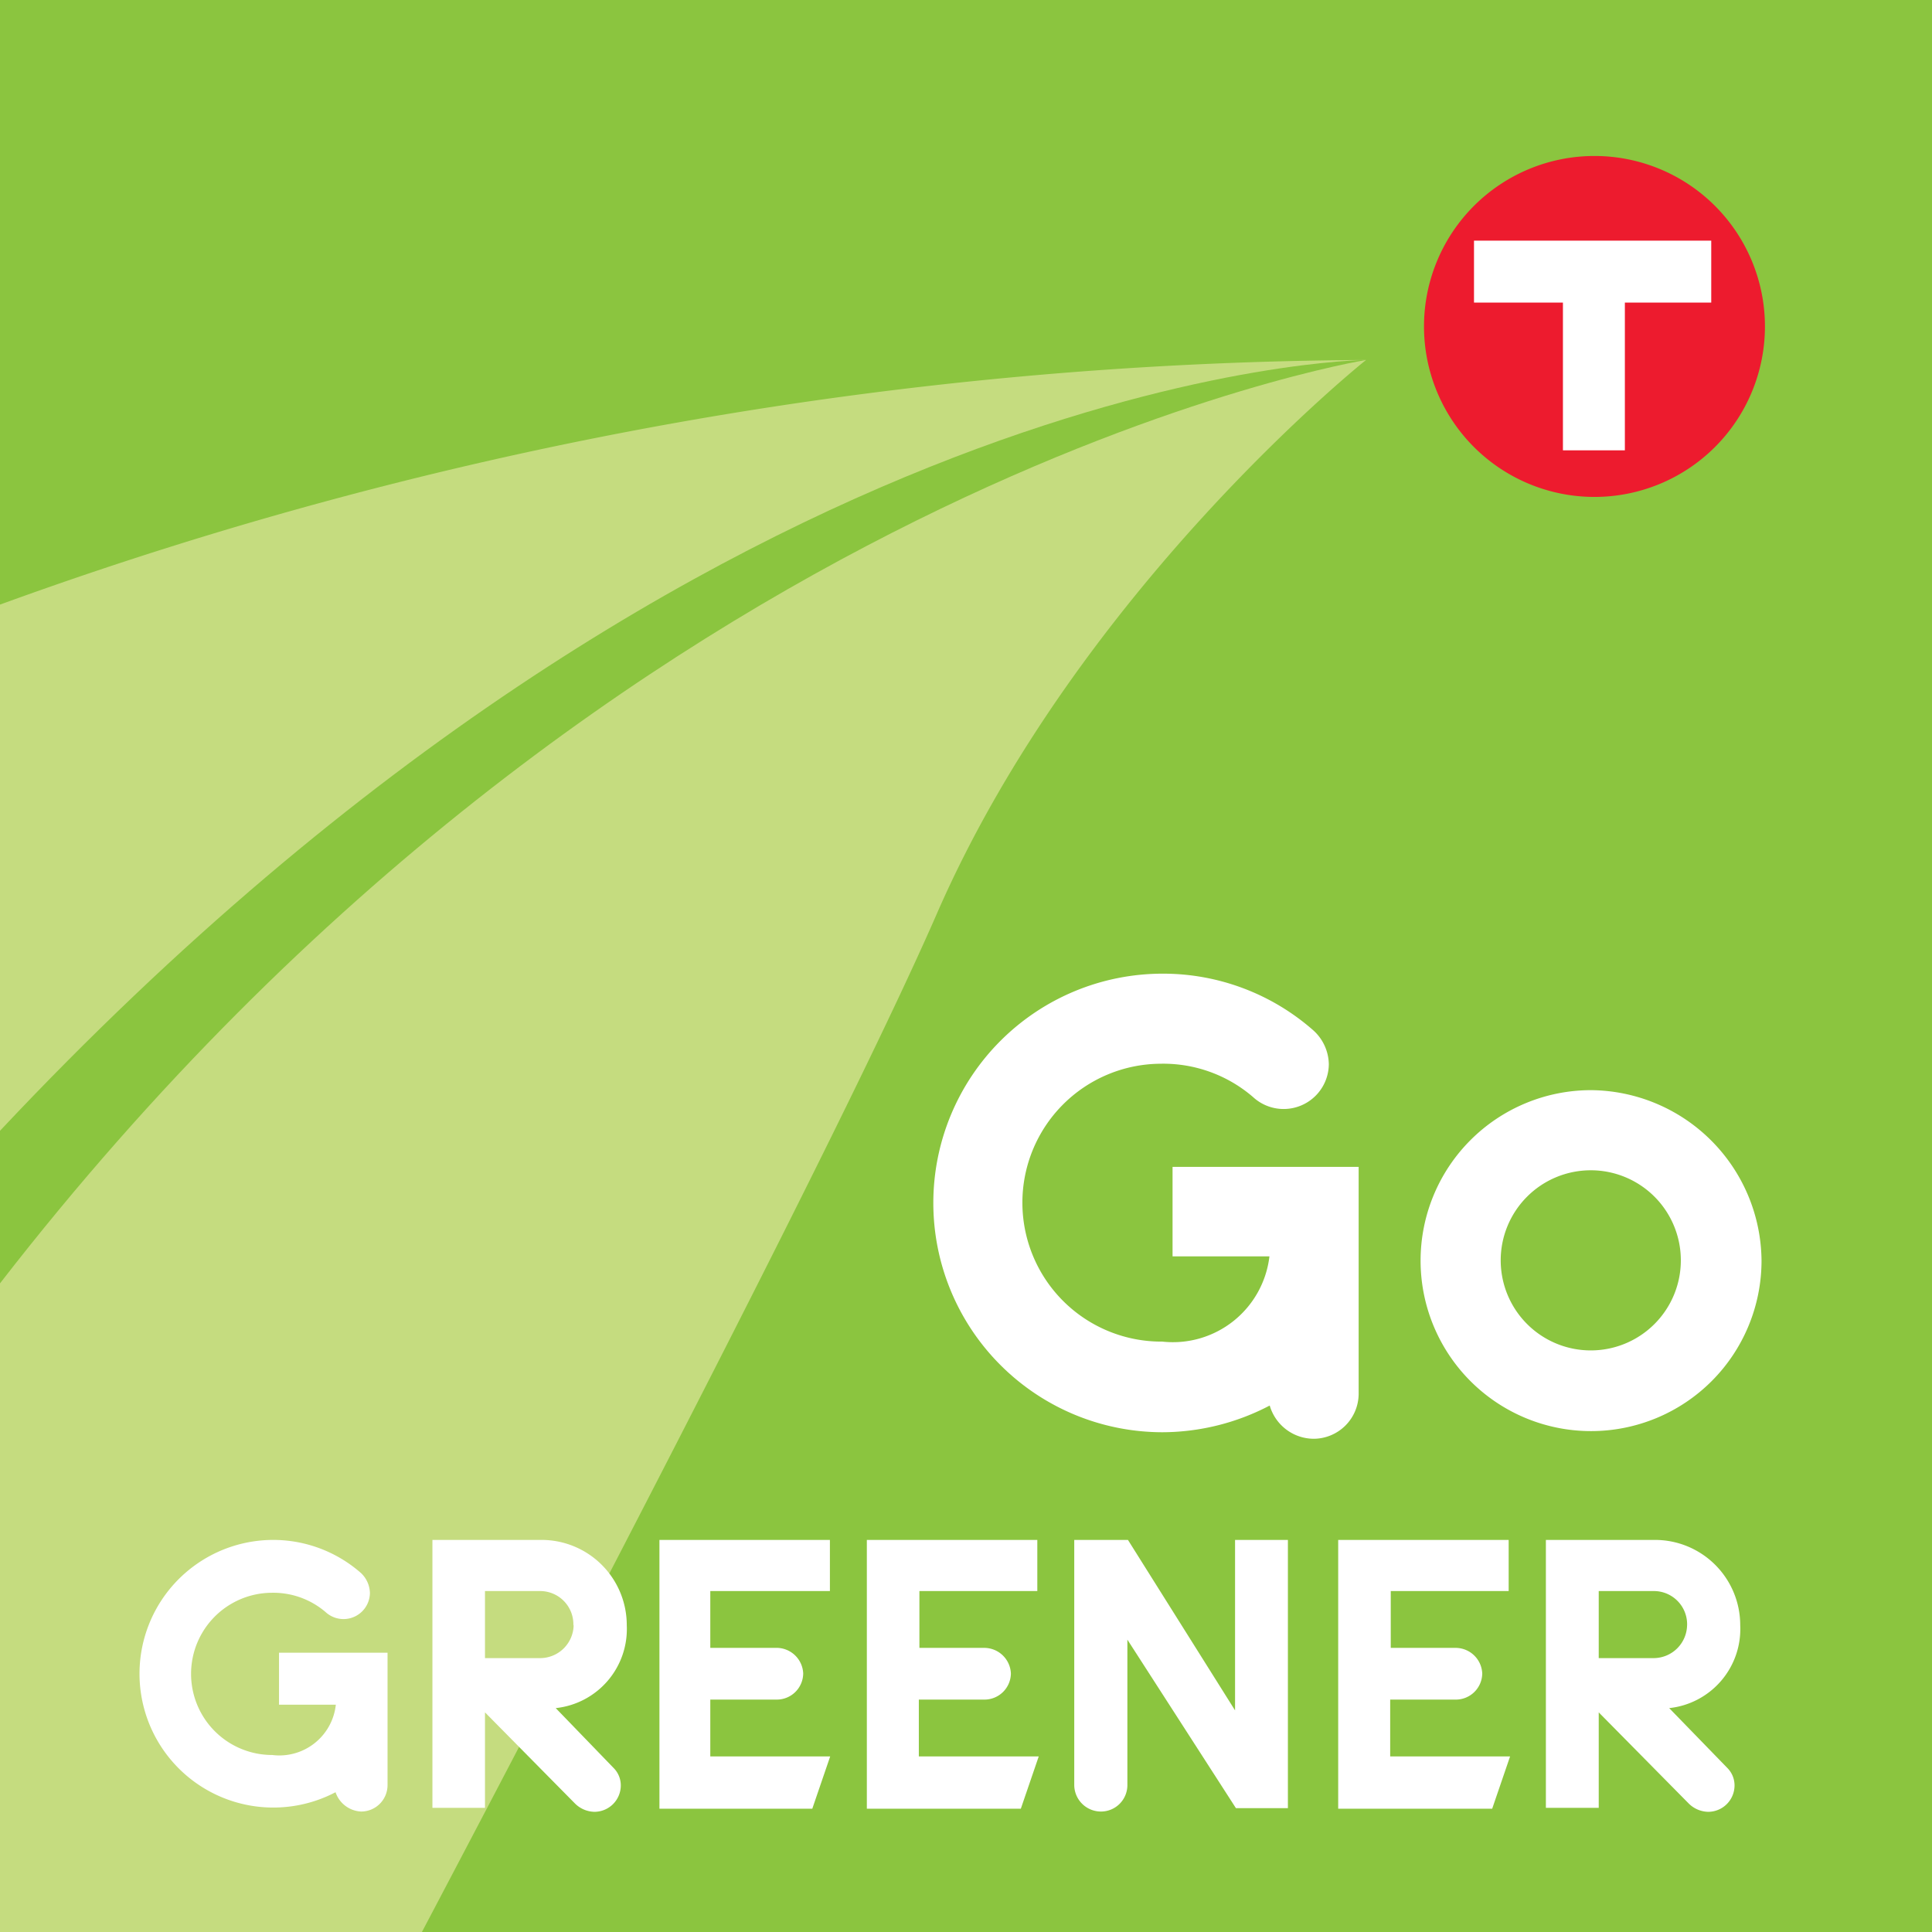 <svg id="GoGreener" xmlns="http://www.w3.org/2000/svg" viewBox="0 0 68 68"><defs><style>.cls-1{fill:#8bc53f;}.cls-2{fill:#c5dc7f;}.cls-3{fill:#fff;}.cls-4{fill:#ed1b2e;}</style></defs><title>GoGreener</title><rect class="cls-1" width="68" height="68"/><path class="cls-2" d="M48.08,12.67S38,20.7,33,32.1C30,39,21.27,55.82,14.85,68H0V21.28A142.76,142.76,0,0,1,48.08,12.67Z" transform="translate(0)"/><path class="cls-3" d="M40.84,37.44a4.89,4.89,0,0,0,.07,9.78,3.42,3.42,0,0,0,3.77-3H41.27V41.07h6.55v8a1.59,1.59,0,0,1-1.59,1.57,1.62,1.62,0,0,1-1.54-1.17,8.18,8.18,0,0,1-3.77.94,8.07,8.07,0,0,1,0-16.14,8,8,0,0,1,5.31,2,1.64,1.64,0,0,1,.54,1.19,1.59,1.59,0,0,1-2.67,1.15A4.84,4.84,0,0,0,40.84,37.44Z" transform="translate(0)"/><path class="cls-3" d="M62,44.37a6,6,0,1,1-6-6A6.05,6.05,0,0,1,62,44.37Zm-6,3.16a3.17,3.17,0,1,0-3.18-3.16A3.17,3.17,0,0,0,56,47.53Z" transform="translate(0)"/><path class="cls-3" d="M9.58,56.06a2.85,2.85,0,0,0,0,5.71A2,2,0,0,0,11.82,60h-2V58.17h3.82v4.67a0.93,0.93,0,0,1-.93.92,1,1,0,0,1-.9-0.68,4.71,4.71,0,1,1-2.2-8.88,4.68,4.68,0,0,1,3.1,1.17,1,1,0,0,1,.31.7,0.93,0.93,0,0,1-1.56.67A2.83,2.83,0,0,0,9.58,56.06Z" transform="translate(0)"/><path class="cls-3" d="M21.59,62.22a0.87,0.87,0,0,1,.26.63,0.93,0.93,0,0,1-.93.92,1,1,0,0,1-.68-0.29l-3.17-3.21v3.36H15.22V54.2h3.84a3,3,0,0,1,3,3,2.8,2.8,0,0,1-2.5,2.92Zm-1.41-5A1.17,1.17,0,0,0,19,56H17.07v2.36H19A1.18,1.18,0,0,0,20.19,57.18Z" transform="translate(0)"/><path class="cls-3" d="M28.27,58.9a0.93,0.93,0,0,1-.93.92H25v2h4.22l-0.63,1.84H23.21V54.2h6V56H25V58h2.29A0.94,0.94,0,0,1,28.27,58.9Z" transform="translate(0)"/><path class="cls-3" d="M35.58,58.9a0.93,0.93,0,0,1-.93.92H32.34v2h4.22l-0.63,1.84H30.51V54.2h6V56H32.36V58h2.29A0.94,0.94,0,0,1,35.58,58.9Z" transform="translate(0)"/><path class="cls-3" d="M38.74,63.76a0.94,0.94,0,0,1-.93-0.92V54.2H39.7l3.77,6v-6h1.86v9.44H43.5l-3.82-5.93v5.13A0.93,0.93,0,0,1,38.74,63.76Z" transform="translate(0)"/><path class="cls-3" d="M52.17,58.9a0.93,0.93,0,0,1-.93.92H48.93v2h4.22l-0.63,1.84H47.1V54.2h6V56H48.95V58h2.29A0.94,0.94,0,0,1,52.17,58.9Z" transform="translate(0)"/><path class="cls-3" d="M60.79,62.22a0.87,0.87,0,0,1,.26.63,0.93,0.93,0,0,1-.93.92,1,1,0,0,1-.68-0.29l-3.17-3.21v3.36H54.41V54.2h3.84a3,3,0,0,1,3,3,2.8,2.8,0,0,1-2.5,2.92Zm-1.41-5A1.17,1.17,0,0,0,58.19,56H56.27v2.36h1.93A1.18,1.18,0,0,0,59.38,57.18Z" transform="translate(0)"/><path class="cls-4" d="M56.12,5.49a6,6,0,1,0,6,6,6,6,0,0,0-6-6h0Z" transform="translate(0)"/><polygon class="cls-3" points="60.23 10.65 57.19 10.65 57.19 15.85 55.01 15.85 55.01 10.65 51.88 10.65 51.88 8.47 60.23 8.47 60.23 10.65 60.23 10.65"/><path class="cls-1" d="M0,39.8c25.36-27,48.08-27.13,48.08-27.13S21.9,16.91,0,45.17V39.8Z" transform="translate(0)"/></svg>